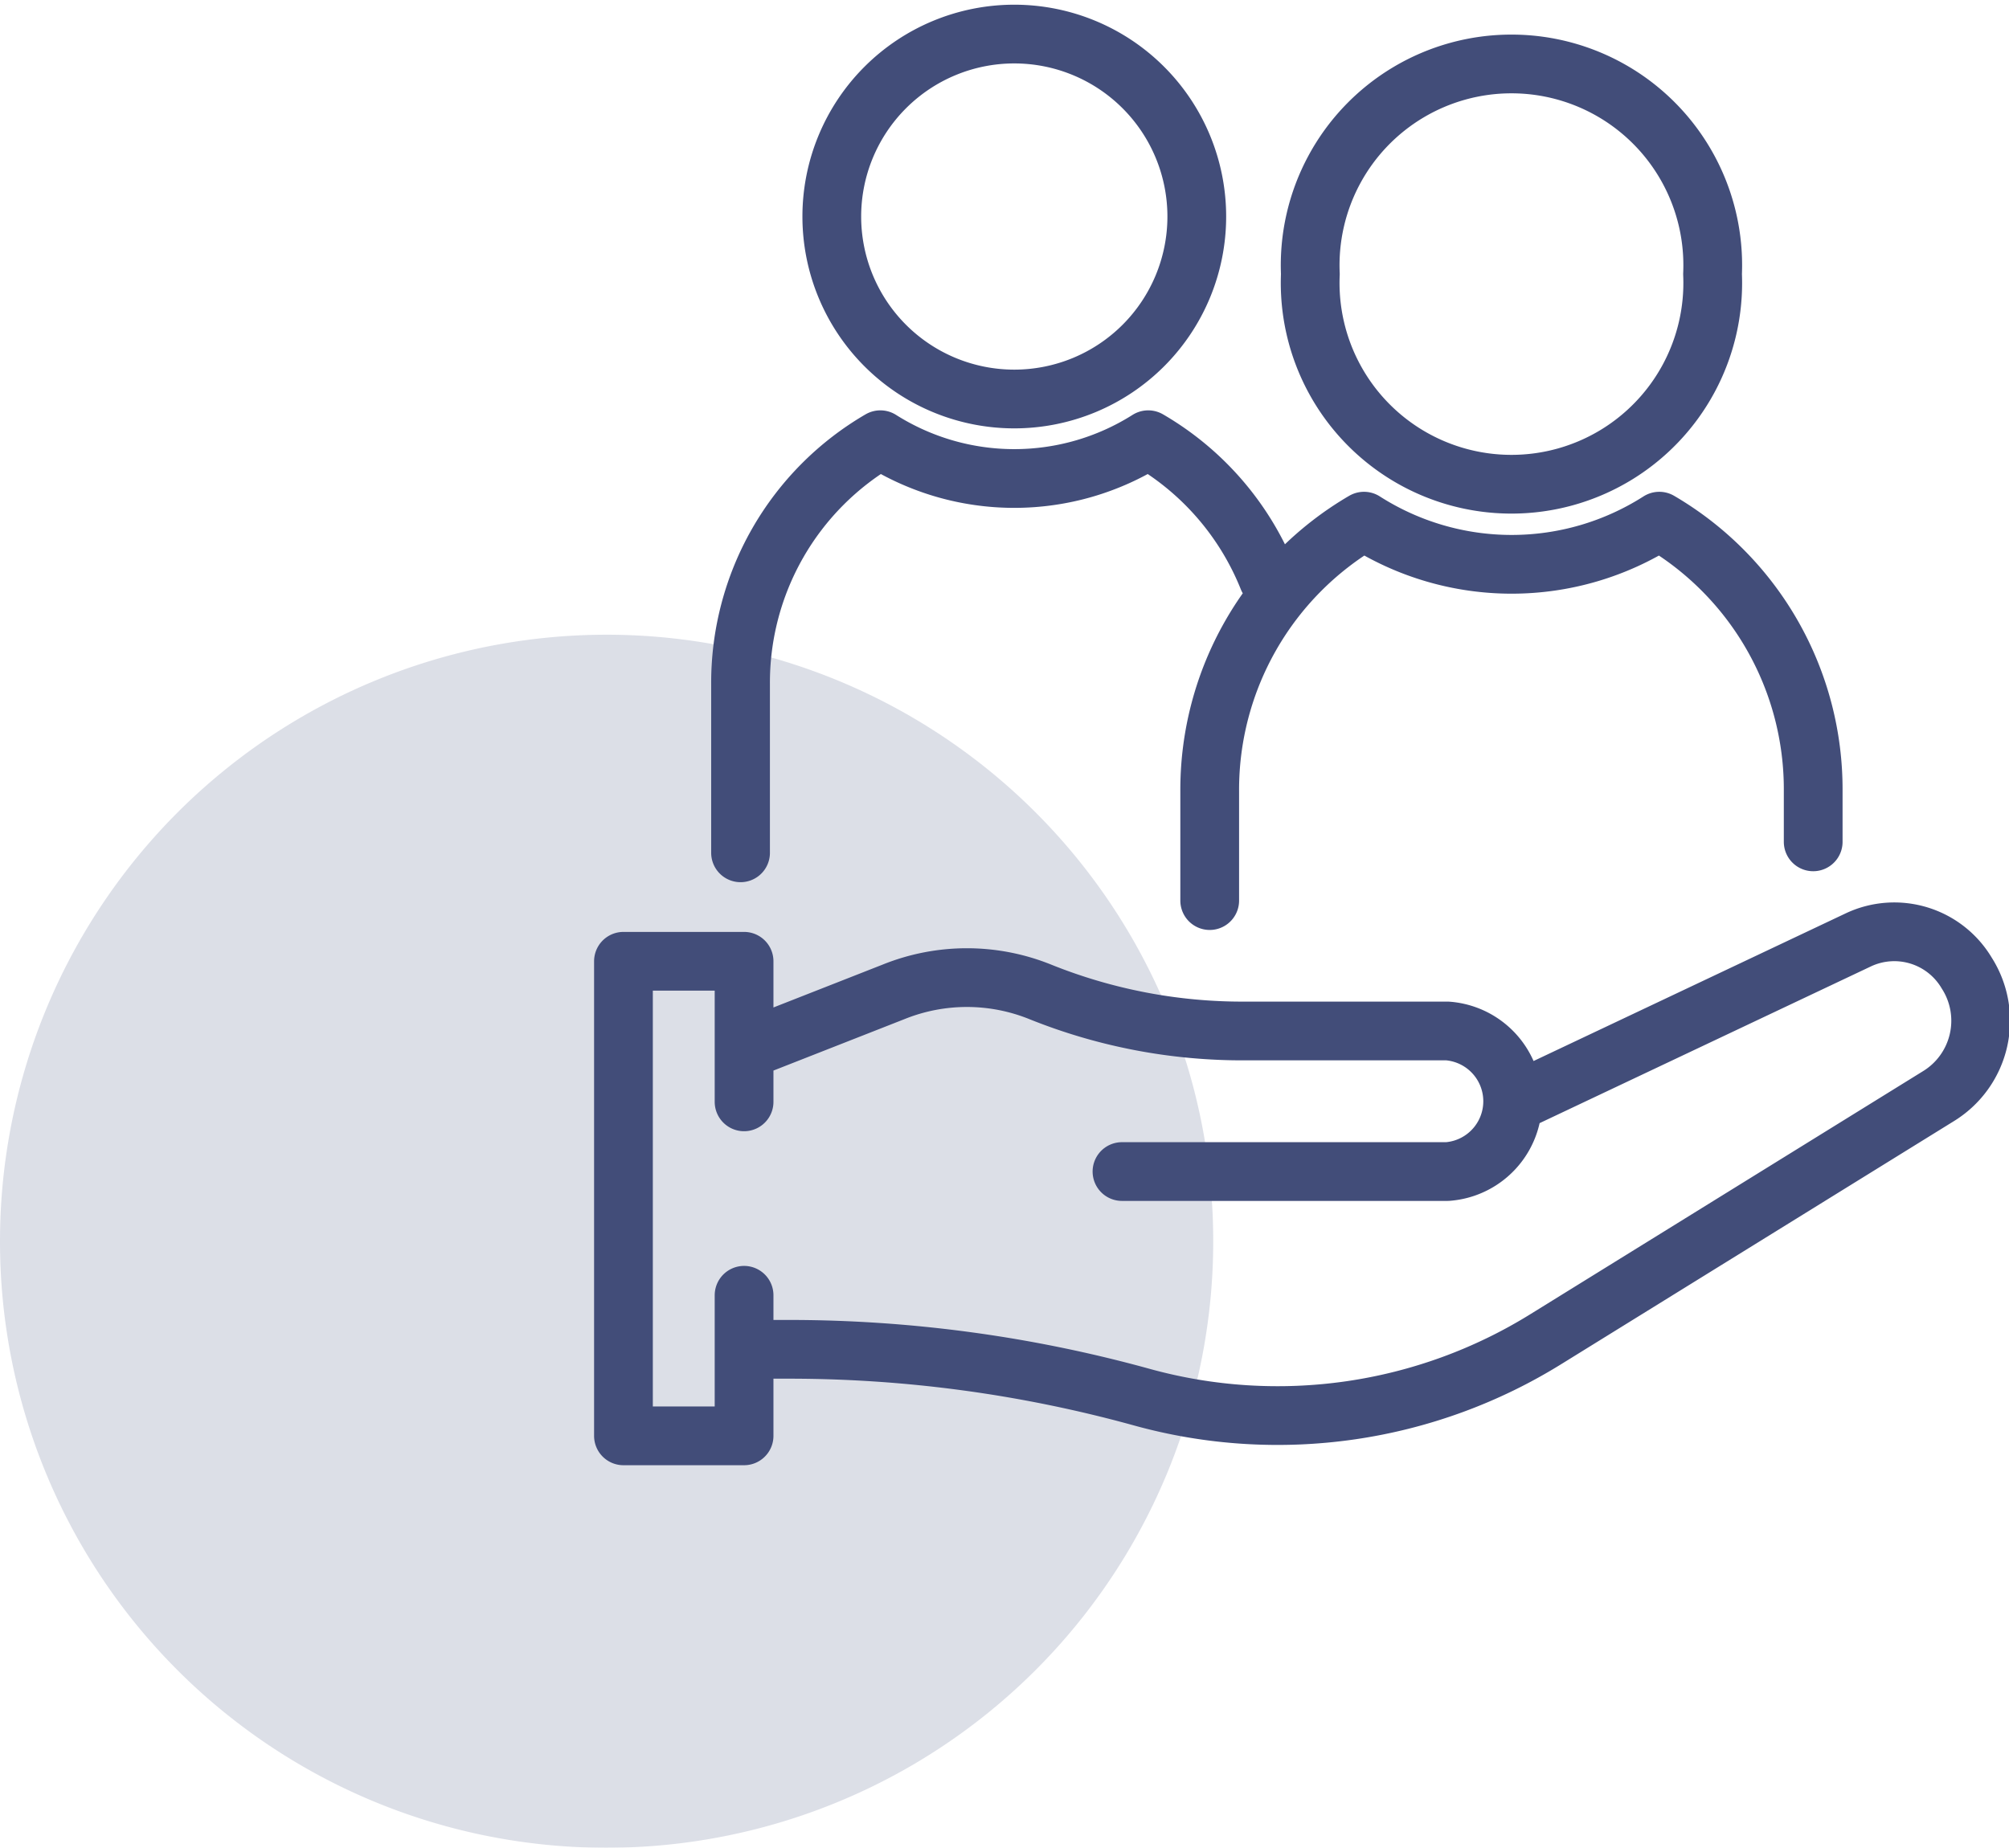 <svg xmlns="http://www.w3.org/2000/svg" xmlns:xlink="http://www.w3.org/1999/xlink" viewBox="0 0 51.3 47.19"><defs><style>.cls-1,.cls-6{fill:none;}.cls-2{clip-path:url(#clip-path);}.cls-3{opacity:0.3;}.cls-4{clip-path:url(#clip-path-3);}.cls-5{fill:#8b93b0;}.cls-6{stroke:#424d79;stroke-linecap:round;stroke-linejoin:round;stroke-width:1.5px;}</style><clipPath id="clip-path" transform="translate(0 0)"><rect class="cls-1" width="51.3" height="47.19"/></clipPath><clipPath id="clip-path-3" transform="translate(0 0)"><rect class="cls-1" x="-9" y="9.22" width="48.97" height="38.97"/></clipPath></defs><g id="Layer_2" data-name="Layer 2"><g id="Layer_1-2" data-name="Layer 1"><g class="cls-2"><g class="cls-2"><g class="cls-3"><g class="cls-4"><path class="cls-5" d="M15.48,47.19A15.49,15.49,0,1,0,0,31.71,15.48,15.48,0,0,0,15.48,47.19" transform="translate(0 0)"/></g></g><path class="cls-6" d="M18.91,21.78v-4.3a7.18,7.18,0,0,1,3.57-6.25,6.4,6.4,0,0,0,6.84,0,7.18,7.18,0,0,1,3.06,3.54M21.24,5.53a4.66,4.66,0,1,0,9.32,0,4.66,4.66,0,1,0-9.32,0ZM30.89,23V20.2a7.94,7.94,0,0,1,3.94-6.89,7,7,0,0,0,7.54,0A7.93,7.93,0,0,1,46.3,20.2v1.3M33.46,7A5.14,5.14,0,1,0,43.73,7,5.14,5.14,0,1,0,33.46,7ZM19,28.14V24.55H15.92V36.67H19V33.08m19.71-4.94L47.46,24a2.15,2.15,0,0,1,2.76.85A2.26,2.26,0,0,1,49.49,28l-10,6.19a13,13,0,0,1-10.34,1.49,33.85,33.85,0,0,0-9-1.22H19m0-7.63,3.82-1.5a5,5,0,0,1,3.74,0,13.81,13.81,0,0,0,5.23,1h5.17a1.8,1.8,0,0,1,0,3.59H28.65" transform="translate(0 0)"/></g></g></g></g></svg>
